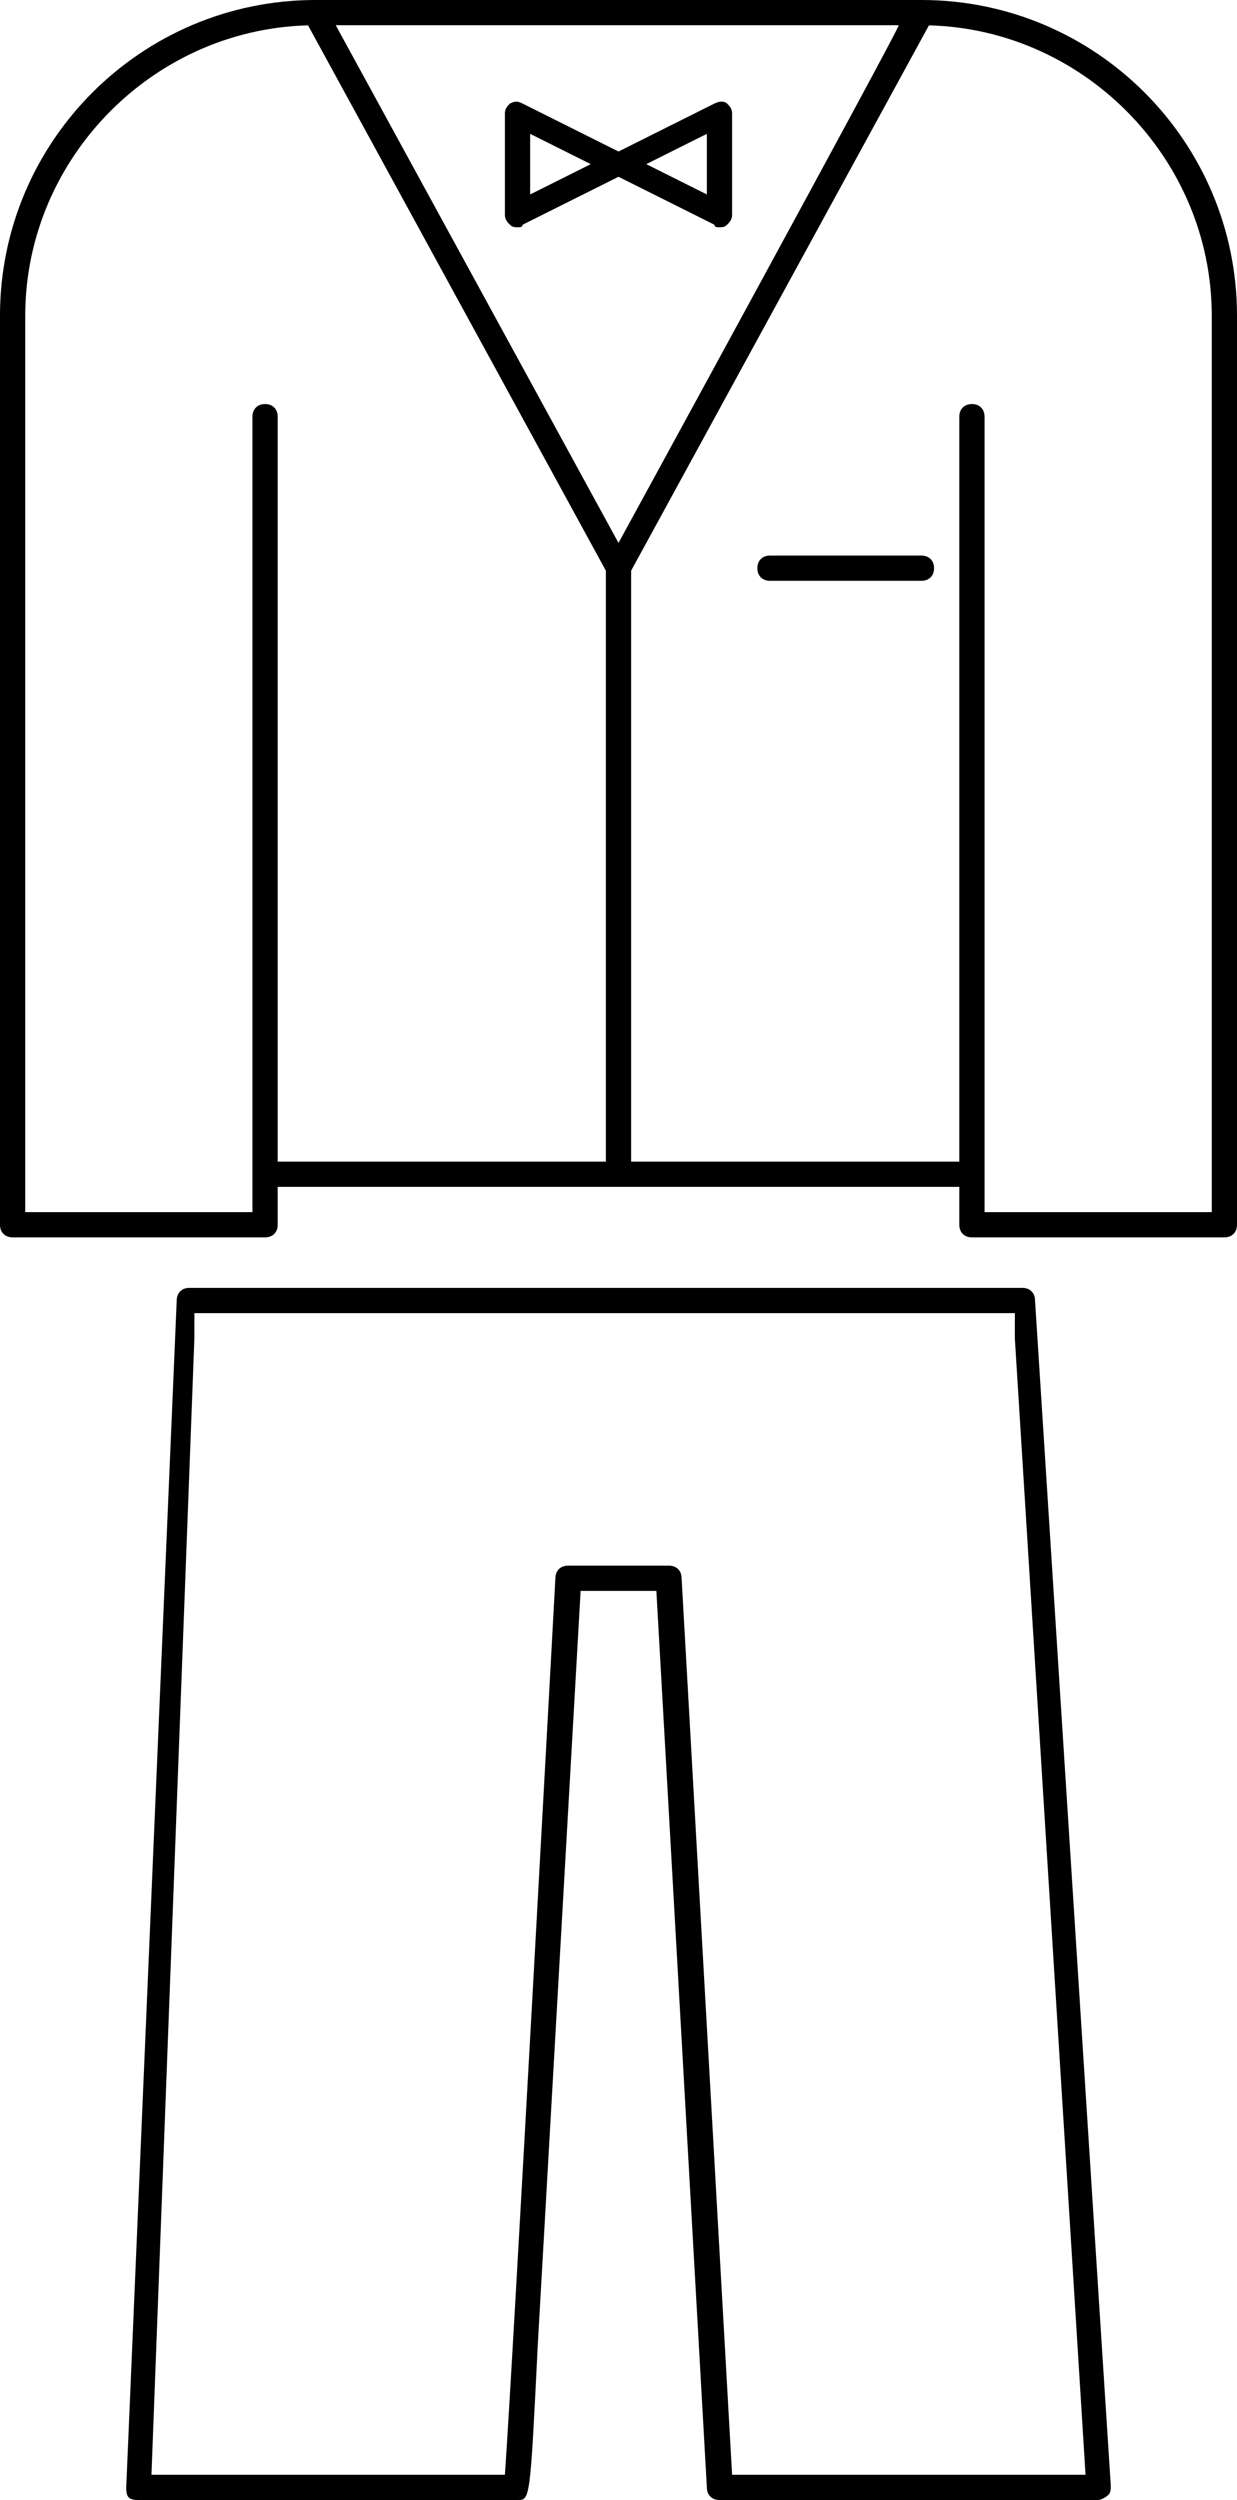 <?xml version="1.0" encoding="utf-8"?>
<!-- Generator: Adobe Illustrator 22.1.0, SVG Export Plug-In . SVG Version: 6.00 Build 0)  -->
<svg version="1.1" id="图层_1" xmlns="http://www.w3.org/2000/svg" xmlns:xlink="http://www.w3.org/1999/xlink" x="0px" y="0px"
	 width="49px" height="99px" viewBox="0 0 49 99" style="enable-background:new 0 0 49 99;" xml:space="preserve">
<g>
	<g>
		<path d="M36.5,0h-24C5.6,0,0,5.6,0,12.5v36C0,48.8,0.2,49,0.5,49h10c0.3,0,0.5-0.2,0.5-0.5V47h27v1.5c0,0.3,0.2,0.5,0.5,0.5h10
			c0.3,0,0.5-0.2,0.5-0.5v-36C49,5.6,43.4,0,36.5,0z M24.5,21.5L13.3,1h22.3C35.7,1,24.5,21.5,24.5,21.5z M10,48H1V12.5
			C1,6.2,6.2,1,12.5,1h-0.3L24,22.6V46H11V16.5c0-0.3-0.2-0.5-0.5-0.5c-0.3,0-0.5,0.2-0.5,0.5V48z M48,48h-9V16.5
			c0-0.3-0.2-0.5-0.5-0.5S38,16.2,38,16.5V46H25V22.6L36.8,1h-0.3C42.8,1,48,6.2,48,12.5C48,12.5,48,48,48,48z"/>
		<path d="M28.8,4.1c-0.1-0.1-0.3-0.1-0.5,0l-3.8,1.9l-3.8-1.9c-0.2-0.1-0.3-0.1-0.5,0C20.1,4.2,20,4.3,20,4.5v4
			c0,0.2,0.1,0.3,0.2,0.4C20.3,9,20.4,9,20.5,9c0.1,0,0.2,0,0.2-0.1l3.8-1.9l3.8,1.9C28.3,9,28.4,9,28.5,9c0.1,0,0.2,0,0.3-0.1
			C28.9,8.8,29,8.7,29,8.5v-4C29,4.3,28.9,4.2,28.8,4.1z M21,7.7V5.3l2.4,1.2L21,7.7z M28,7.7l-2.4-1.2L28,5.3V7.7z"/>
		<path d="M36.5,22h-6c-0.3,0-0.5,0.2-0.5,0.5s0.2,0.5,0.5,0.5h6c0.3,0,0.5-0.2,0.5-0.5S36.8,22,36.5,22z"/>
	</g>
	<g>
		<path d="M41,51.5c0-0.3-0.2-0.5-0.5-0.5h-33C7.2,51,7,51.2,7,51.5l-2,47c0,0.1,0,0.3,0.1,0.4S5.4,99,5.5,99h15
			c0.5,0,0.5,0,0.8-6.1L23,63H26l2,35.5c0,0.3,0.2,0.5,0.5,0.5h15c0.1,0,0.3-0.1,0.4-0.2c0.1-0.1,0.1-0.2,0.1-0.4
			C44,98.5,41,51.5,41,51.5z M29,98l-2-35.5c0-0.3-0.2-0.5-0.5-0.5h-4c-0.3,0-0.5,0.2-0.5,0.5c0,0-1.7,31.3-2,35.5H6l1.7-45l0-1
			L8,52h32l0.2,0l0,1L43,98H29z"/>
	</g>
</g>
</svg>
